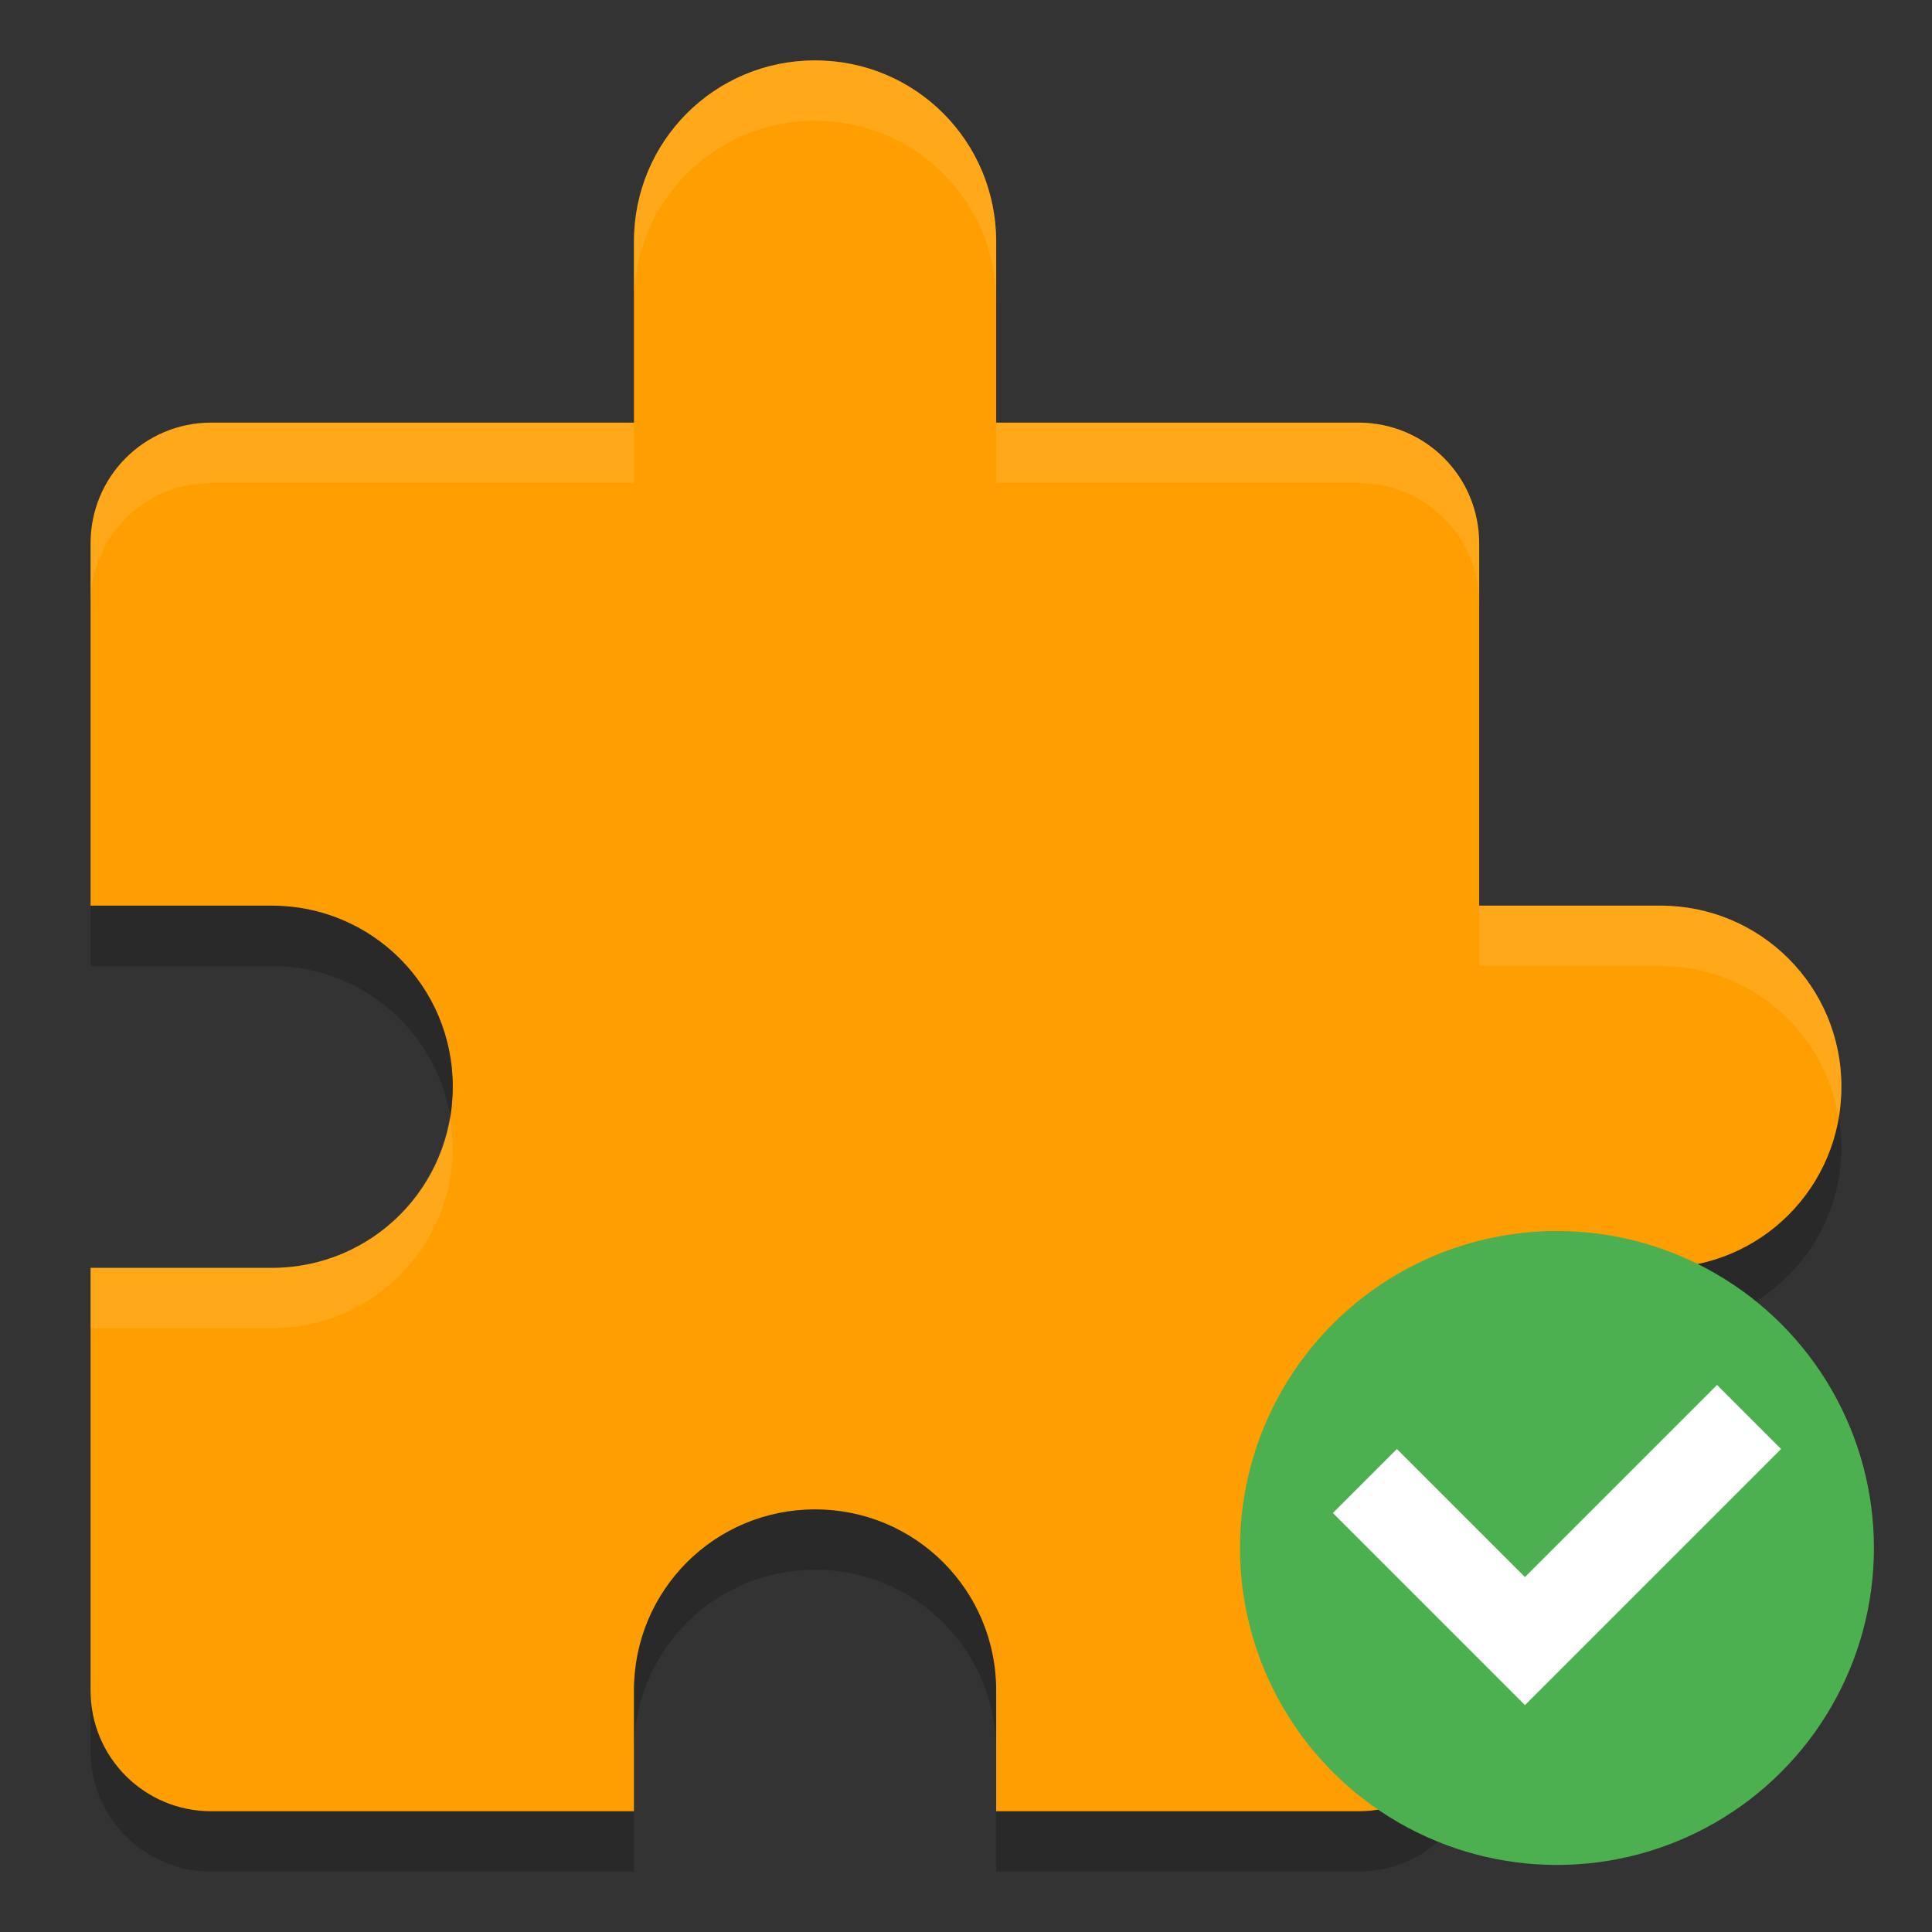 <?xml version="1.0" encoding="UTF-8" standalone="no"?>
<!-- Created with Inkscape (http://www.inkscape.org/) -->

<svg
   xmlns:dc="http://purl.org/dc/elements/1.1/"
   xmlns:cc="http://creativecommons.org/ns#"
   xmlns:rdf="http://www.w3.org/1999/02/22-rdf-syntax-ns#"
   xmlns:svg="http://www.w3.org/2000/svg"
   xmlns="http://www.w3.org/2000/svg"
   xmlns:sodipodi="http://sodipodi.sourceforge.net/DTD/sodipodi-0.dtd"
   xmlns:inkscape="http://www.inkscape.org/namespaces/inkscape"
   width="128"
   height="128"
   viewBox="0 0 128 128"
   id="svg2"
   version="1.1"
   inkscape:version="0.92.2 5c3e80d, 2017-08-06"
   sodipodi:docname="plugin_new_valid.svg">
  <rect x="0" y="0" width="128" height="128" fill="#333333" stroke="none"/>
  <defs
     id="defs4">
    <linearGradient
       id="linearGradient4561"
       x1="24"
       x2="44"
       y1="24"
       y2="24"
       gradientTransform="matrix(2.6,0,0,2.667,1.6,922.362)"
       gradientUnits="userSpaceOnUse">
      <stop
         offset="0"
         id="stop2" />
      <stop
         offset="1"
         stop-opacity="0"
         id="stop4" />
    </linearGradient>
  </defs>
  <sodipodi:namedview
     id="base"
     pagecolor="#ffffff"
     bordercolor="#666666"
     borderopacity="1.0"
     inkscape:pageopacity="0.0"
     inkscape:pageshadow="2"
     inkscape:zoom="2.52183"
     inkscape:cx="-4.4953815"
     inkscape:cy="68.79485"
     inkscape:document-units="px"
     inkscape:current-layer="layer1"
     showgrid="true"
     units="px"
     showguides="true"
     inkscape:guide-bbox="true"
     inkscape:window-width="1366"
     inkscape:window-height="694"
     inkscape:window-x="0"
     inkscape:window-y="48"
     inkscape:window-maximized="1">
    <inkscape:grid
       type="xygrid"
       id="grid4136"
       empspacing="4" />
    <sodipodi:guide
       position="8,140"
       orientation="1,0"
       id="guide4138"
       inkscape:label="Margin Left"
       inkscape:color="rgb(0,0,255)"
       inkscape:locked="false" />
    <sodipodi:guide
       position="120,140"
       orientation="1,0"
       id="guide4140"
       inkscape:label="Margin Right"
       inkscape:color="rgb(0,0,255)"
       inkscape:locked="false" />
    <sodipodi:guide
       position="-20,120"
       orientation="0,1"
       id="guide4142"
       inkscape:label="Margin Top"
       inkscape:color="rgb(0,0,255)"
       inkscape:locked="false" />
    <sodipodi:guide
       position="-16,8"
       orientation="0,1"
       id="guide4144"
       inkscape:label="Margin Bottom"
       inkscape:color="rgb(0,0,255)"
       inkscape:locked="false" />
    <sodipodi:guide
       position="8,8"
       orientation="-0.707,0.707"
       id="guide4146"
       inkscape:locked="false" />
    <sodipodi:guide
       position="72,56"
       orientation="0.707,0.707"
       id="guide4148"
       inkscape:locked="false" />
    <sodipodi:guide
       position="20,140"
       orientation="1,0"
       id="guide4150"
       inkscape:label="Rectangle Left"
       inkscape:color="rgb(0,0,255)"
       inkscape:locked="false" />
    <sodipodi:guide
       position="108,140"
       orientation="1,0"
       id="guide4152"
       inkscape:label="Rectangle Right"
       inkscape:color="rgb(0,0,255)"
       inkscape:locked="false" />
    <sodipodi:guide
       position="-20,116"
       orientation="0,1"
       id="guide4154"
       inkscape:label="Shadow Top"
       inkscape:color="rgb(0,0,255)"
       inkscape:locked="false" />
    <sodipodi:guide
       position="-16,12"
       orientation="0,1"
       id="guide4156"
       inkscape:label="Shadow Bottom"
       inkscape:color="rgb(0,0,255)"
       inkscape:locked="false" />
    <sodipodi:guide
       position="-20,104"
       orientation="0,1"
       id="guide4158"
       inkscape:label="Rectangle Top"
       inkscape:color="rgb(0,0,255)"
       inkscape:locked="false" />
    <sodipodi:guide
       position="-16,24"
       orientation="0,1"
       id="guide4160"
       inkscape:label="Rectangle Bottom"
       inkscape:color="rgb(0,0,255)"
       inkscape:locked="false" />
  </sodipodi:namedview>
  <g
     inkscape:label="Layer 1"
     inkscape:groupmode="layer"
     id="layer1"
     transform="translate(0,-924.362)">
    <path
       d="m 54,932.362 c -6.648,0 -12,5.352 -12,12 v 12 h -28 c -4.432,0 -8,3.568 -8,8 v 24 h 12 c 6.648,0 12,5.352 12,12 0,6.648 -5.352,12 -12,12 h -12 v 28 c 0,4.432 3.568,8 8,8 h 28 v -8 c 0,-6.648 5.352,-12 12,-12 6.648,0 12,5.352 12,12 v 8 h 24 c 4.432,0 8,-3.568 8,-8 v -28 h 12 c 6.648,0 12,-5.352 12,-12 0,-6.648 -5.352,-12 -12,-12 h -12 v -24 c 0,-4.432 -3.568,-8 -8,-8 h -24 v -12 c 0,-6.648 -5.352,-12 -12,-12 z"
       id="path2"
       inkscape:connector-curvature="0"
       style="opacity:0.2;stroke-width:4" />
    <path
       d="m 54,928.362 c -6.648,0 -12,5.352 -12,12 v 12 h -28 c -4.432,0 -8,3.568 -8,8 v 24 h 12 c 6.648,0 12,5.352 12,12 0,6.648 -5.352,12 -12,12 h -12 v 28 c 0,4.432 3.568,8 8,8 h 28 v -8 c 0,-6.648 5.352,-12 12,-12 6.648,0 12,5.352 12,12 v 8 h 24 c 4.432,0 8,-3.568 8,-8 v -28 h 12 c 6.648,0 12,-5.352 12,-12 0,-6.648 -5.352,-12 -12,-12 h -12 v -24 c 0,-4.432 -3.568,-8 -8,-8 h -24 v -12 c 0,-6.648 -5.352,-12 -12,-12 z"
       id="path4"
       inkscape:connector-curvature="0"
       style="fill:#ff9e00;stroke-width:4" />
    <path
       d="m 54,928.362 c -6.648,0 -12,5.352 -12,12 v 4 c 0,-6.648 5.352,-12 12,-12 6.648,0 12,5.352 12,12 v -4 c 0,-6.648 -5.352,-12 -12,-12 z m -40,24 c -4.432,0 -8,3.568 -8,8 v 4 c 0,-4.432 3.568,-8 8,-8 h 28 v -4 z m 52,0 v 4 h 24 c 4.432,0 8,3.568 8,8 v -4 c 0,-4.432 -3.568,-8 -8,-8 z m 32,32 v 4 h 12 c 5.962,0 10.845,4.317 11.797,10 0.112,-0.656 0.204,-1.312 0.204,-2 0,-6.648 -5.352,-12 -12,-12 h -12 z m -68.204,14 c -0.952,5.68 -5.836,10 -11.796,10 h -12 v 4 h 12 c 6.648,0 12,-5.352 12,-12 0,-0.688 -0.094,-1.344 -0.203,-2 z"
       id="path6"
       inkscape:connector-curvature="0"
       style="opacity:0.1;fill:#ffffff;stroke-width:4" />
    <g
       transform="matrix(3,0,0,3,79.153,-2106.28)"
       id="g6-6">
      <circle
         style="fill:#4caf50"
         cx="8"
         cy="1044.4"
         r="7"
         id="circle2-7" />
      <path
         style="fill:#ffffff"
         inkscape:connector-curvature="0"
         d="m 11.535,1040.8 -4.242,4.242 -2.828,-2.828 -1.414,1.414 2.828,2.828 1.414,1.414 5.656,-5.656 z"
         id="path4-5" />
    </g>
  </g>
</svg>
